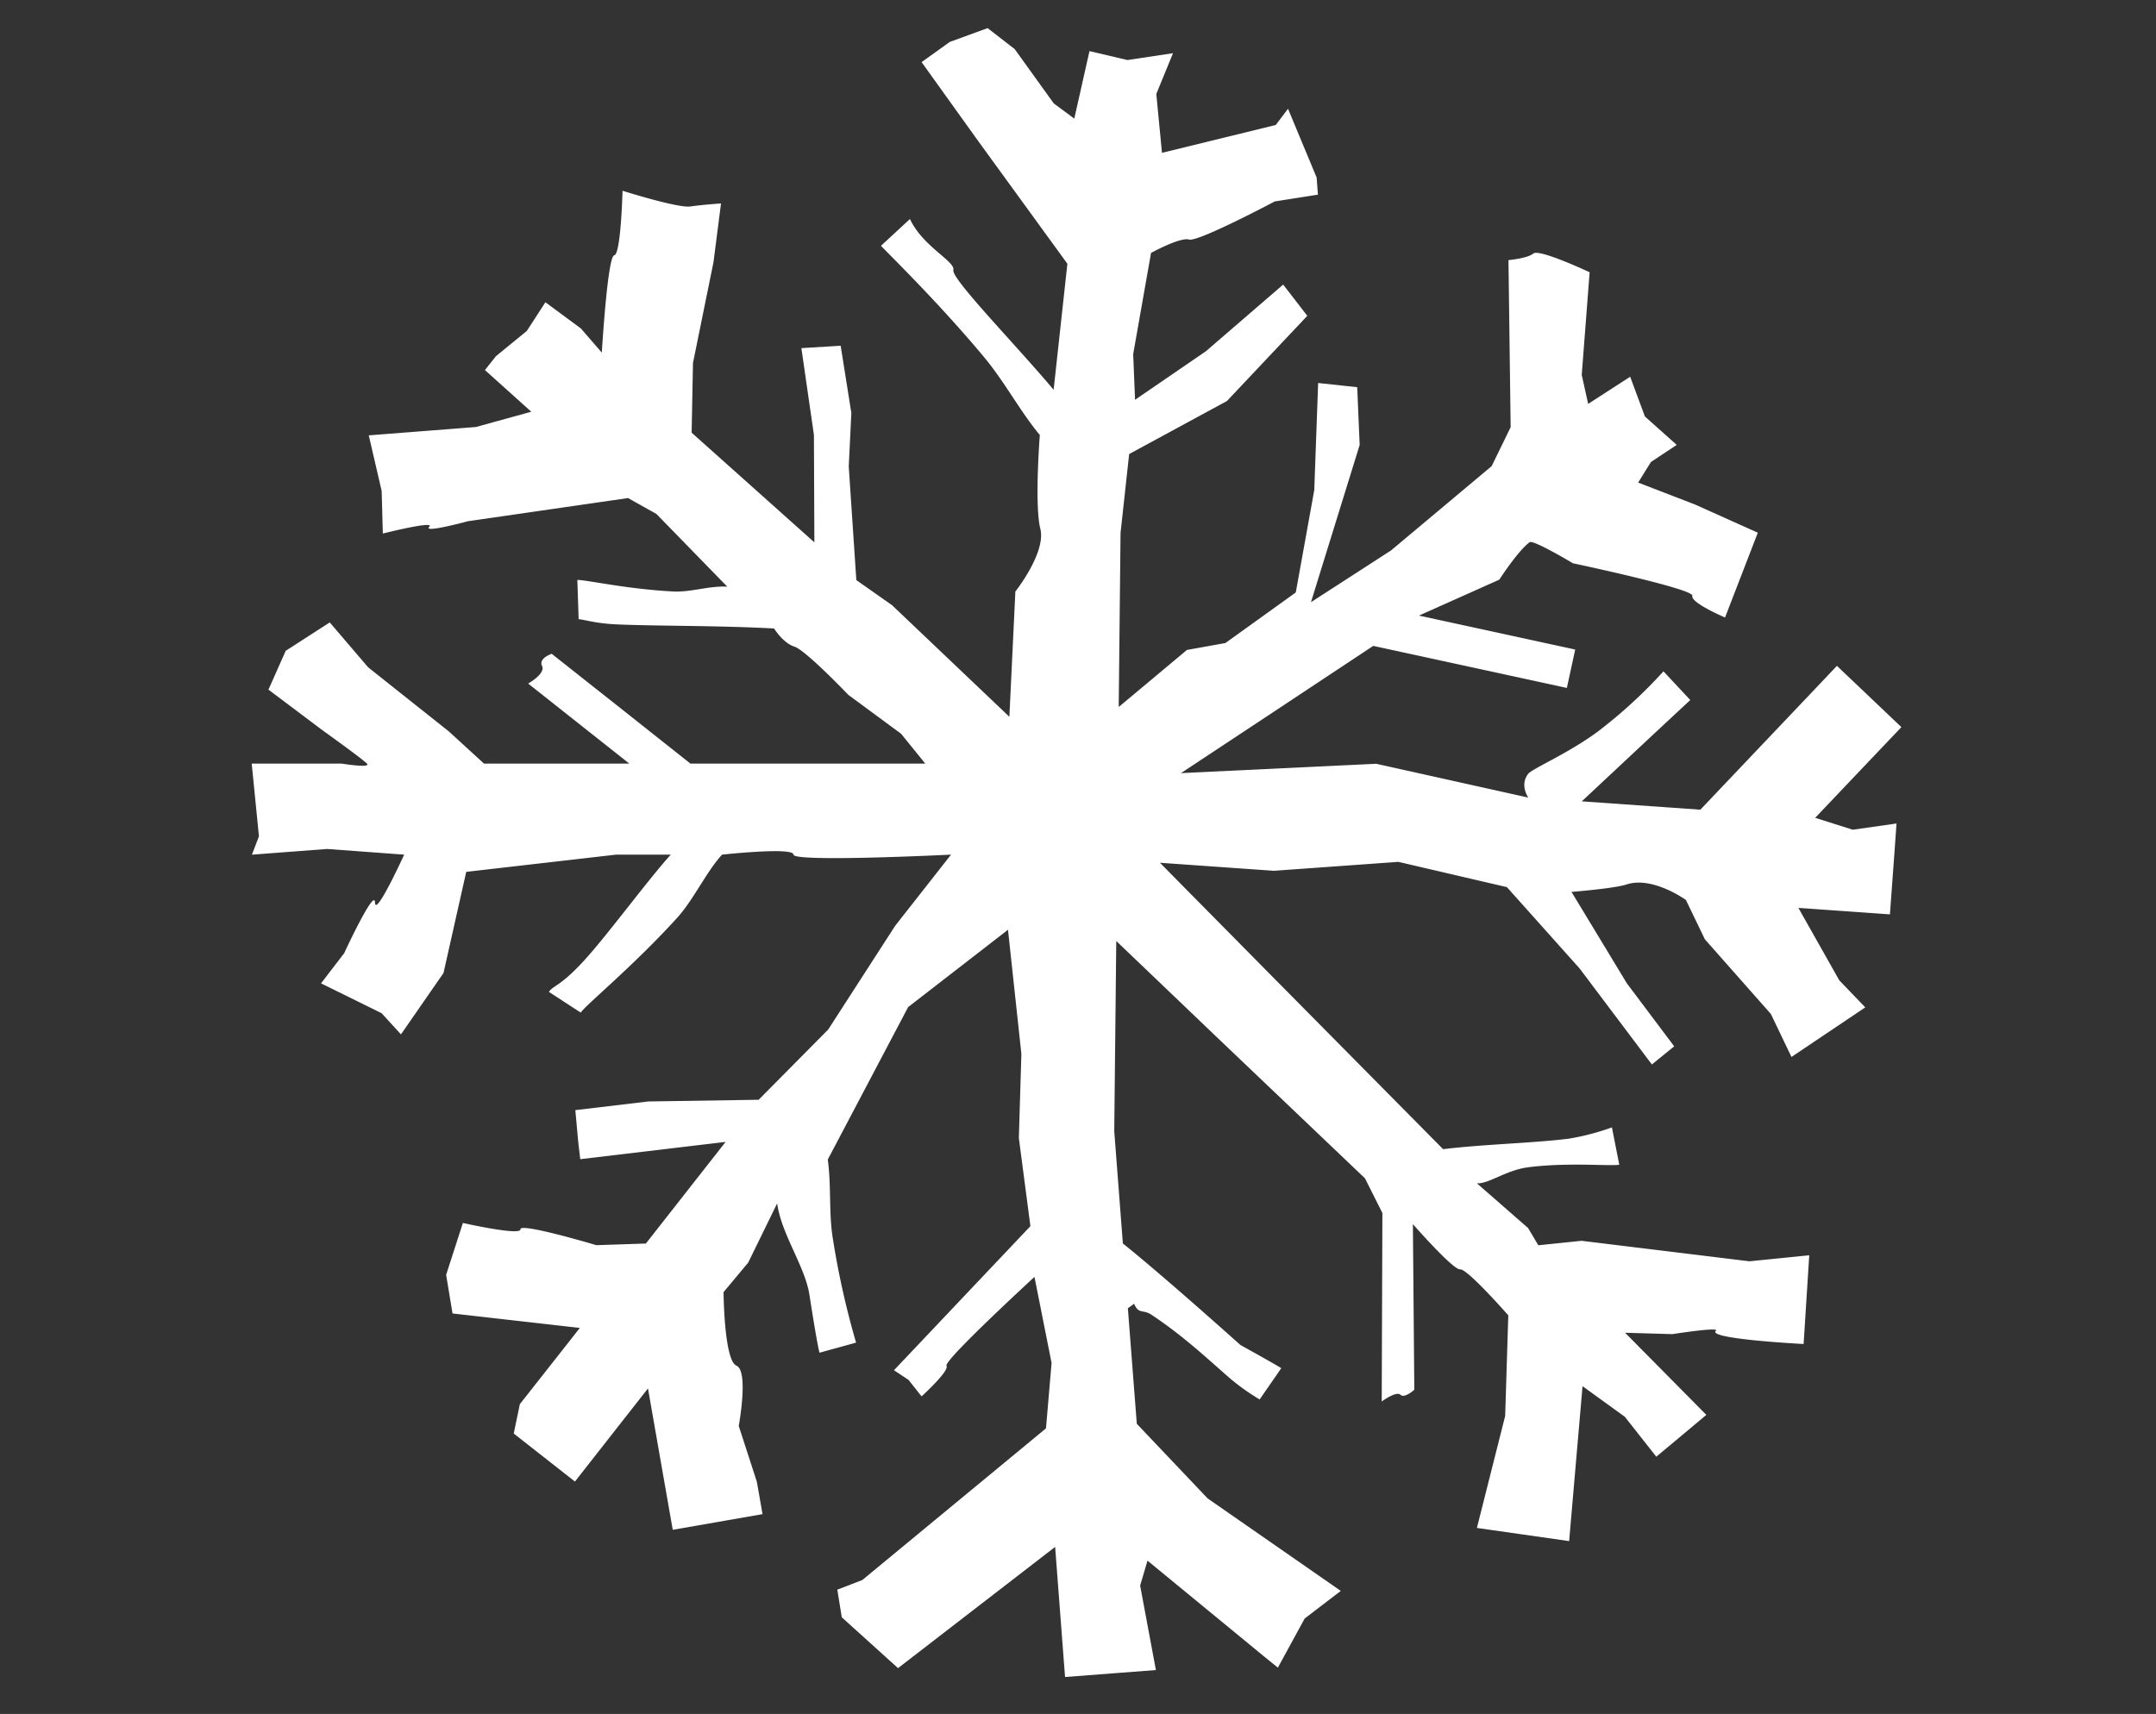 <svg id="Layer_1" data-name="Layer 1"
    xmlns="http://www.w3.org/2000/svg" viewBox="0 0 482.92 384">
    <rect x="0" y="0" width="482.92" height="384" fill="#333333" stroke="none"/>
    <defs>
        <style>.icon-snowflake-cls-1{fill:#fff;}</style>
    </defs>
    <path class="icon-snowflake-cls-1" d="M425.89,162.91l-14.44-13.73-5,5.28-10.59,11.15-15,15.8-26.56-1.87,16.3-15.25,8-7.45-6-6.43a109.37,109.37,0,0,1-14.66,13.46c-6.53,4.86-14.75,8.36-15.62,9.48-2,2.51,0,5.35,0,5.35l-34.07-7.58-43.73,2.1,19.66-13,23.41-15.51,27.64,6,15.73,3.42,1.87-8.6-20.41-4.44-14.59-3.17,18-8.05s4.18-6.49,6.8-8.39c.81-.6,9.69,4.72,9.69,4.72s27.19,5.75,26.75,7.3,7.32,4.85,7.32,4.85l7.34-19-14-6.29-12.8-4.94,2.86-4.61,5.78-3.83-7.13-6.37-3.3-8.9-9.41,6.08L354.29,84l1.77-23s-11.28-5.31-12.61-4.2-5.57,1.47-5.57,1.47l.49,37.44-4.26,8.73-22.53,18.88-17.94,11.6,10.91-35.23L304,86.75l-8.75-.94-.87,24-4.14,22.93-15.76,11.33-8.62,1.55L250.58,158.4l.41-39,1.93-17.67,21.9-11.88,18-19.09-5.4-7L270.13,78.68,254.24,89.57l-.42-10.22,4-22.68s6.52-3.59,8.52-3,19.19-8.54,19.19-8.54l9.67-1.52-.29-3.84L288.5,24.37,285.76,28l-25.49,6.24L259,21.05l3.74-9.13-10.22,1.53-8.49-2-3.4,15.12-4.6-3.4L227.28,11l-6.07-4.7-8.46,3.09-6.32,4.53,2.24,3.13,10.47,14.6,19.94,27.44L236,87.33c-8.38-10-22.95-24.88-22.46-26.82s-6.88-5.29-9.72-11.44l-6.49,6c1.49,1.62,12.6,12.38,22.95,24.77,4.81,5.75,8.13,12.22,12.63,17.62,0,0-1.23,15.66.11,21s-5.59,14.07-5.59,14.07l-1.34,28.06-26.28-25-8-5.62-1.7-25.45.58-12-2.39-15.06L179.5,78l2.81,19.46.1,24.05-16.64-14.87-10.85-9.7.3-15.62,4.59-22.56,1.69-13.18s-4.09.28-6.88.68-15.18-3.52-15.18-3.52S139.08,57,137.58,57.2,134.8,79,134.8,79l-4.69-5.41-7.94-5.87L118,74.15l-6.91,5.65-2.47,3.11L119,92.25,106.6,95.67l-24,1.87L85.49,110l.26,9.54s11.88-3,10.39-1.5,8.67-1.26,8.67-1.26l35.87-5.19,6.35,3.56,15.87,16.29c-4.09-.22-8.08,1.27-12.07,1.08-10.36-.52-19.51-2.62-21.51-2.58l.29,8.8c1,0,3.62.93,8.47,1.15,8.69.39,22.81.24,35.31.92,0,0,2,3.26,4.54,4.06S190,155.67,190,155.67l11.84,8.73,5.41,6.68h-52.6l-16-12.68-15.08-11.92s-3,1-2.16,2.73-3.11,3.94-3.11,3.94l5.26,4.16,17.4,13.77H108.41l-7.89-7.22L82.46,149.51l-8.6-10.06L64,145.81l-3.87,8.7,12.06,9.07s8.94,6.4,10,7.5-5.67,0-5.67,0H56.38L58,187.38l-1.57,4.11,16.83-1.28,17.27,1.27S84.06,205.66,84,202.21s-6.91,11.35-6.91,11.35l-5.18,6.76L85.47,227l4.34,4.75L99.34,218l5.09-22.66L138,191.48h12.25c-5,5.51-13.87,17.58-19,23.26-5.64,6.29-7.32,6-8.3,7.49l7.13,4.64c1.15-1.75,11.61-10.26,21.52-21.15,3.84-4.22,6.51-10.29,10.14-14.24,0,0,16-1.75,16,0s35.28,0,35.28,0l-12.51,15.94-15,23.24L169.93,246.4l-24.72.38-16.34,1.94.66,7.27.44,3.72,32.56-3.87-17.86,22.77-11.09.37s-17.12-5.11-17-3.57S103.68,274,103.68,274l-3.75,11.63,1.43,8.65,28.52,3.24L116.44,314.6l-1.37,6.58,13.71,10.76,9.79-12.49,3.5-4.46,3.07-3.91,2.9,16.57,2.65,15.1,5.76-1,6.55-1.15,7.8-1.36L169.53,332l-4.06-12.52s2.28-12.32-.51-13.5-2.89-16.48-2.89-16.48l5.52-6.62,6.48-13.25c1,7,6.24,14.08,7.23,20.44s1.86,11.52,2.26,13l8.19-2.26a188.11,188.11,0,0,1-5.28-23.8c-.82-5.52-.27-11.67-1.06-17.21l18-34.16,22.37-17.33,3,27.83-.57,18.83,2.59,19.75L200.24,307l3.26,2.16,2.92,3.69s6.26-5.66,5.59-6.85,19.7-19.91,19.7-19.91l3.83,19.27-1.25,14.66L193.15,354l-5.6,2.16,1,6.19,12.6,11.39,35.19-27.16,1.3,17.09.92,12.06,12.26-.94,8.09-.62-3.53-18.93,1.65-5.58,17.81,14.64,8.39,6.9,3,2.43,6-11,8.09-6.19L270.5,335.72,254.63,319l-2-25.89,1.4-1c1.06,2.45,1.91,1.15,3.89,2.46,7.56,5,13.55,10.8,17.91,14.52a48.59,48.59,0,0,0,6.32,4.45l4.84-7c-.91-.63-9.15-5.2-9.15-5.2s-17.65-15.83-26.33-22.74l-1.93-25.14.45-42.63,9.94,9.5,11.7,11.2L305.74,264l3.9,7.77L309.49,314s3.28-2.41,4.19-1.51,3.11-1.12,3.11-1.12l-.32-37.11s9,10.3,10.6,10.14,10.77,10.3,10.77,10.3l-.7,22.54-6.33,25.09,9.39,1.34,11.27,1.61,3-34.71,9.47,6.85,7.05,8.95,7-5.84,4.21-3.53-4.2-4.25-14-14.15,10.61.31s10.78-1.7,9.72-.74c-2,1.84,19.66,2.95,19.66,2.95l1.26-19.88-13.41,1.35L354.26,278l-9.69,1-2.3-3.87-11.45-10c2.83.06,6.49-2.95,11.45-3.6,8.79-1.15,18.59-.21,20.43-.58l-1.65-8.36a54.28,54.28,0,0,1-9.61,2.52c-7.85,1-19,1.24-28.2,2.36L285.49,219.3l-25.68-26,25.52,1.8,27.89-2,24.31,5.66L353.83,217,370,238.49l5-4.06L364.39,220.3,352,199.83s9.62-.77,12.3-1.66c5.86-1.95,13.33,3.47,13.33,3.47l4.24,8.8,14.78,16.73,4.62,9.64,16.53-11.11-5.82-6.06-9.16-16.23,20.5,1.45,1-13.62.48-6.74L415,185.9l-8.42-2.67,12.73-13.4Z"/>
</svg>